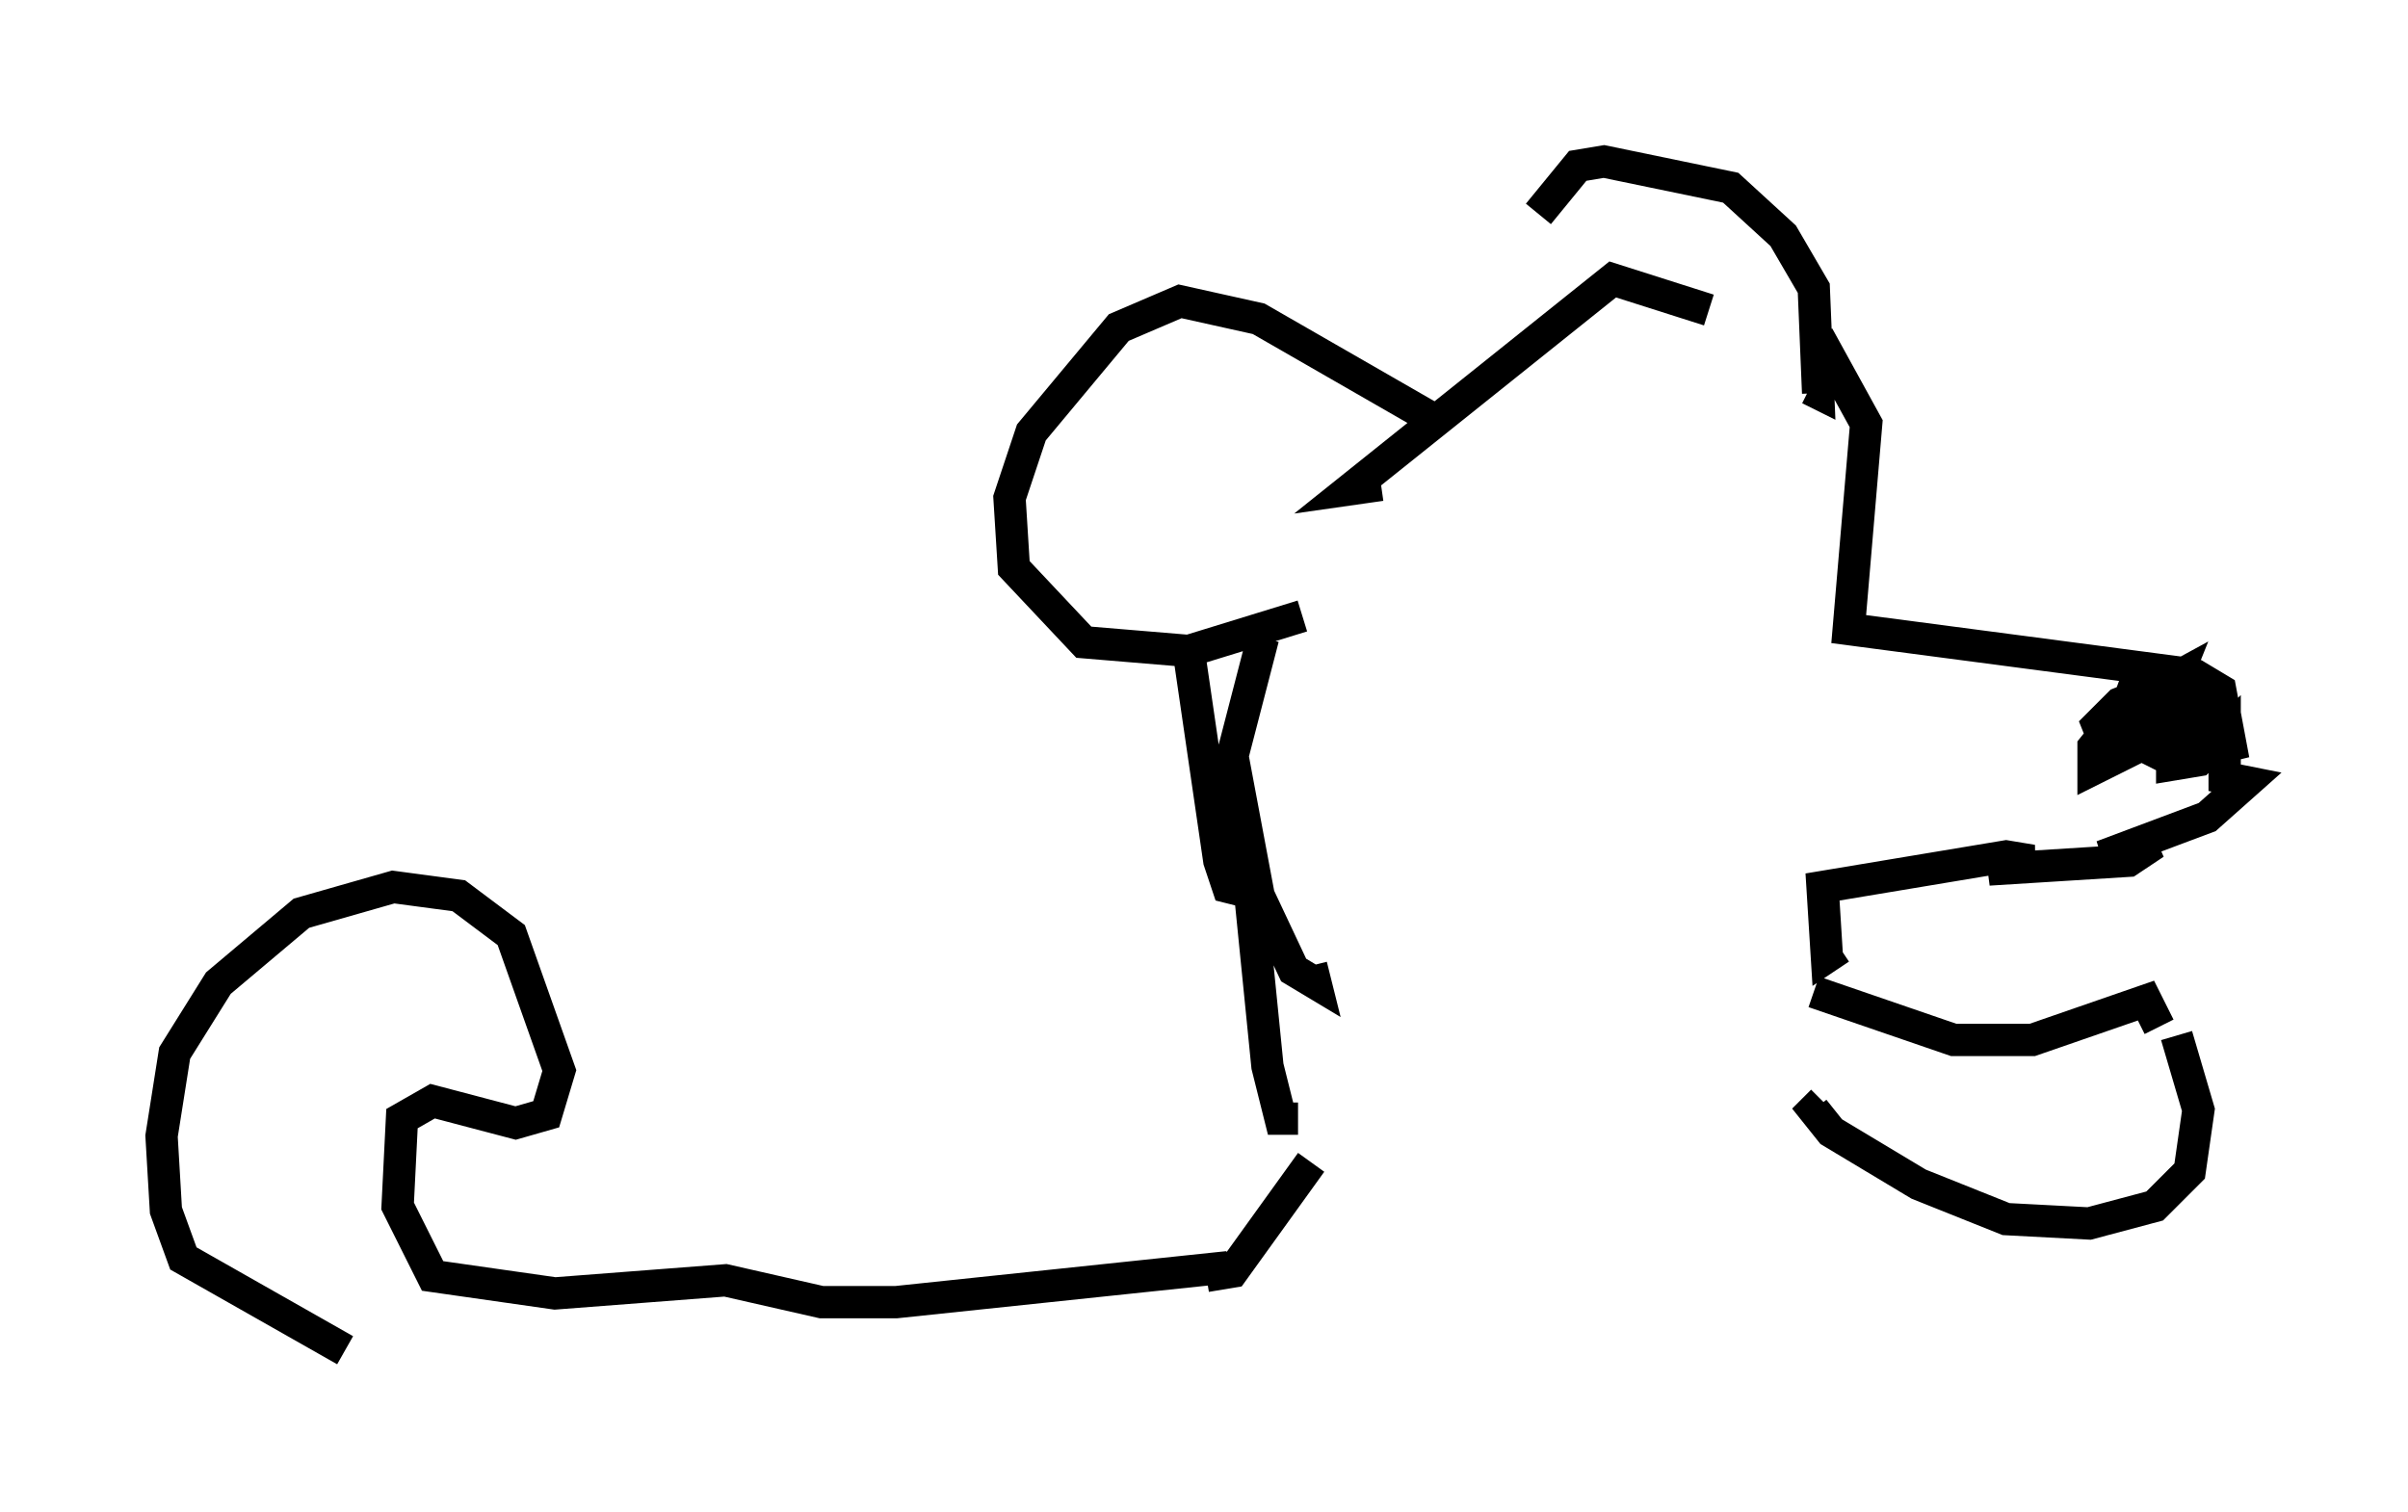 <?xml version="1.0" encoding="utf-8" ?>
<svg baseProfile="full" height="46.806" version="1.1" width="74.546" xmlns="http://www.w3.org/2000/svg" xmlns:ev="http://www.w3.org/2001/xml-events" xmlns:xlink="http://www.w3.org/1999/xlink"><defs /><rect fill="white" height="46.806" width="74.546" x="0" y="0" /><path d="M53.579, 9.871 m2.706, 0.541 l1.488, 2.706 -0.541, 6.36 l10.284, 1.353 1.218, 1.353 l0.406, 1.353 -0.406, -2.165 l-0.677, -0.406 -2.03, 0.406 l-0.541, 1.488 0.812, -0.135 l0.406, -0.812 0.271, -0.677 l-1.353, 0.541 -0.677, 0.677 l0.271, 0.677 0.677, -0.135 l1.218, -1.353 0.271, -0.677 l-1.488, 0.812 -1.083, 1.353 l0.0, 0.677 2.706, -1.353 l0.677, -0.541 -0.677, -0.135 l-1.083, 1.353 0.812, 0.406 l1.218, -1.488 -1.218, 0.812 l0.0, 0.812 0.812, -0.135 l0.812, -0.812 0.0, 1.353 l0.677, 0.135 -1.218, 1.083 l-3.248, 1.218 1.624, -0.406 l-0.812, 0.541 -4.33, 0.271 l1.353, -0.271 -0.812, -0.135 l-5.683, 0.947 0.135, 2.165 l0.406, -0.271 m10.149, -3.654 l0.0, 0.0 m-10.961, 5.007 l4.33, 1.488 2.436, 0.0 l3.518, -1.218 0.406, 0.812 m0.541, 0.271 l0.677, 2.3 -0.271, 1.894 l-1.083, 1.083 -2.03, 0.541 l-2.571, -0.135 -2.706, -1.083 l-2.706, -1.624 -0.541, -0.677 l0.271, -0.271 m-3.518, -24.492 l-2.977, -0.947 -8.119, 6.495 l0.947, -0.135 m1.624, -2.03 l-5.413, -3.112 -2.436, -0.541 l-1.894, 0.812 -2.706, 3.248 l-0.677, 2.03 0.135, 2.165 l2.165, 2.3 3.248, 0.271 l3.518, -1.083 m7.307, -12.449 l1.218, -1.488 0.812, -0.135 l3.924, 0.812 1.624, 1.488 l0.947, 1.624 0.135, 3.248 l-0.271, -0.135 m-17.726, 7.172 l0.0, 0.0 m-1.488, 0.947 l0.947, 6.495 0.271, 0.812 l0.541, 0.135 m0.541, -7.848 l-0.947, 3.654 0.812, 4.33 l1.083, 2.3 0.677, 0.406 l-0.135, -0.541 m-2.165, -5.007 l0.812, 8.119 0.406, 1.624 l0.541, 0.0 m0.0, -0.812 l0.0, 0.0 m0.406, 2.165 l-2.436, 3.383 -0.812, 0.135 m0.677, -0.271 l-10.284, 1.083 -2.3, 0.0 l-2.977, -0.677 -5.277, 0.406 l-3.789, -0.541 -1.083, -2.165 l0.135, -2.706 0.947, -0.541 l2.571, 0.677 0.947, -0.271 l0.406, -1.353 -1.488, -4.195 l-1.624, -1.218 -2.03, -0.271 l-2.842, 0.812 -2.571, 2.165 l-1.353, 2.165 -0.406, 2.571 l0.135, 2.3 0.541, 1.488 l5.007, 2.842 " fill="none" stroke="black" stroke-width="1" /></svg>